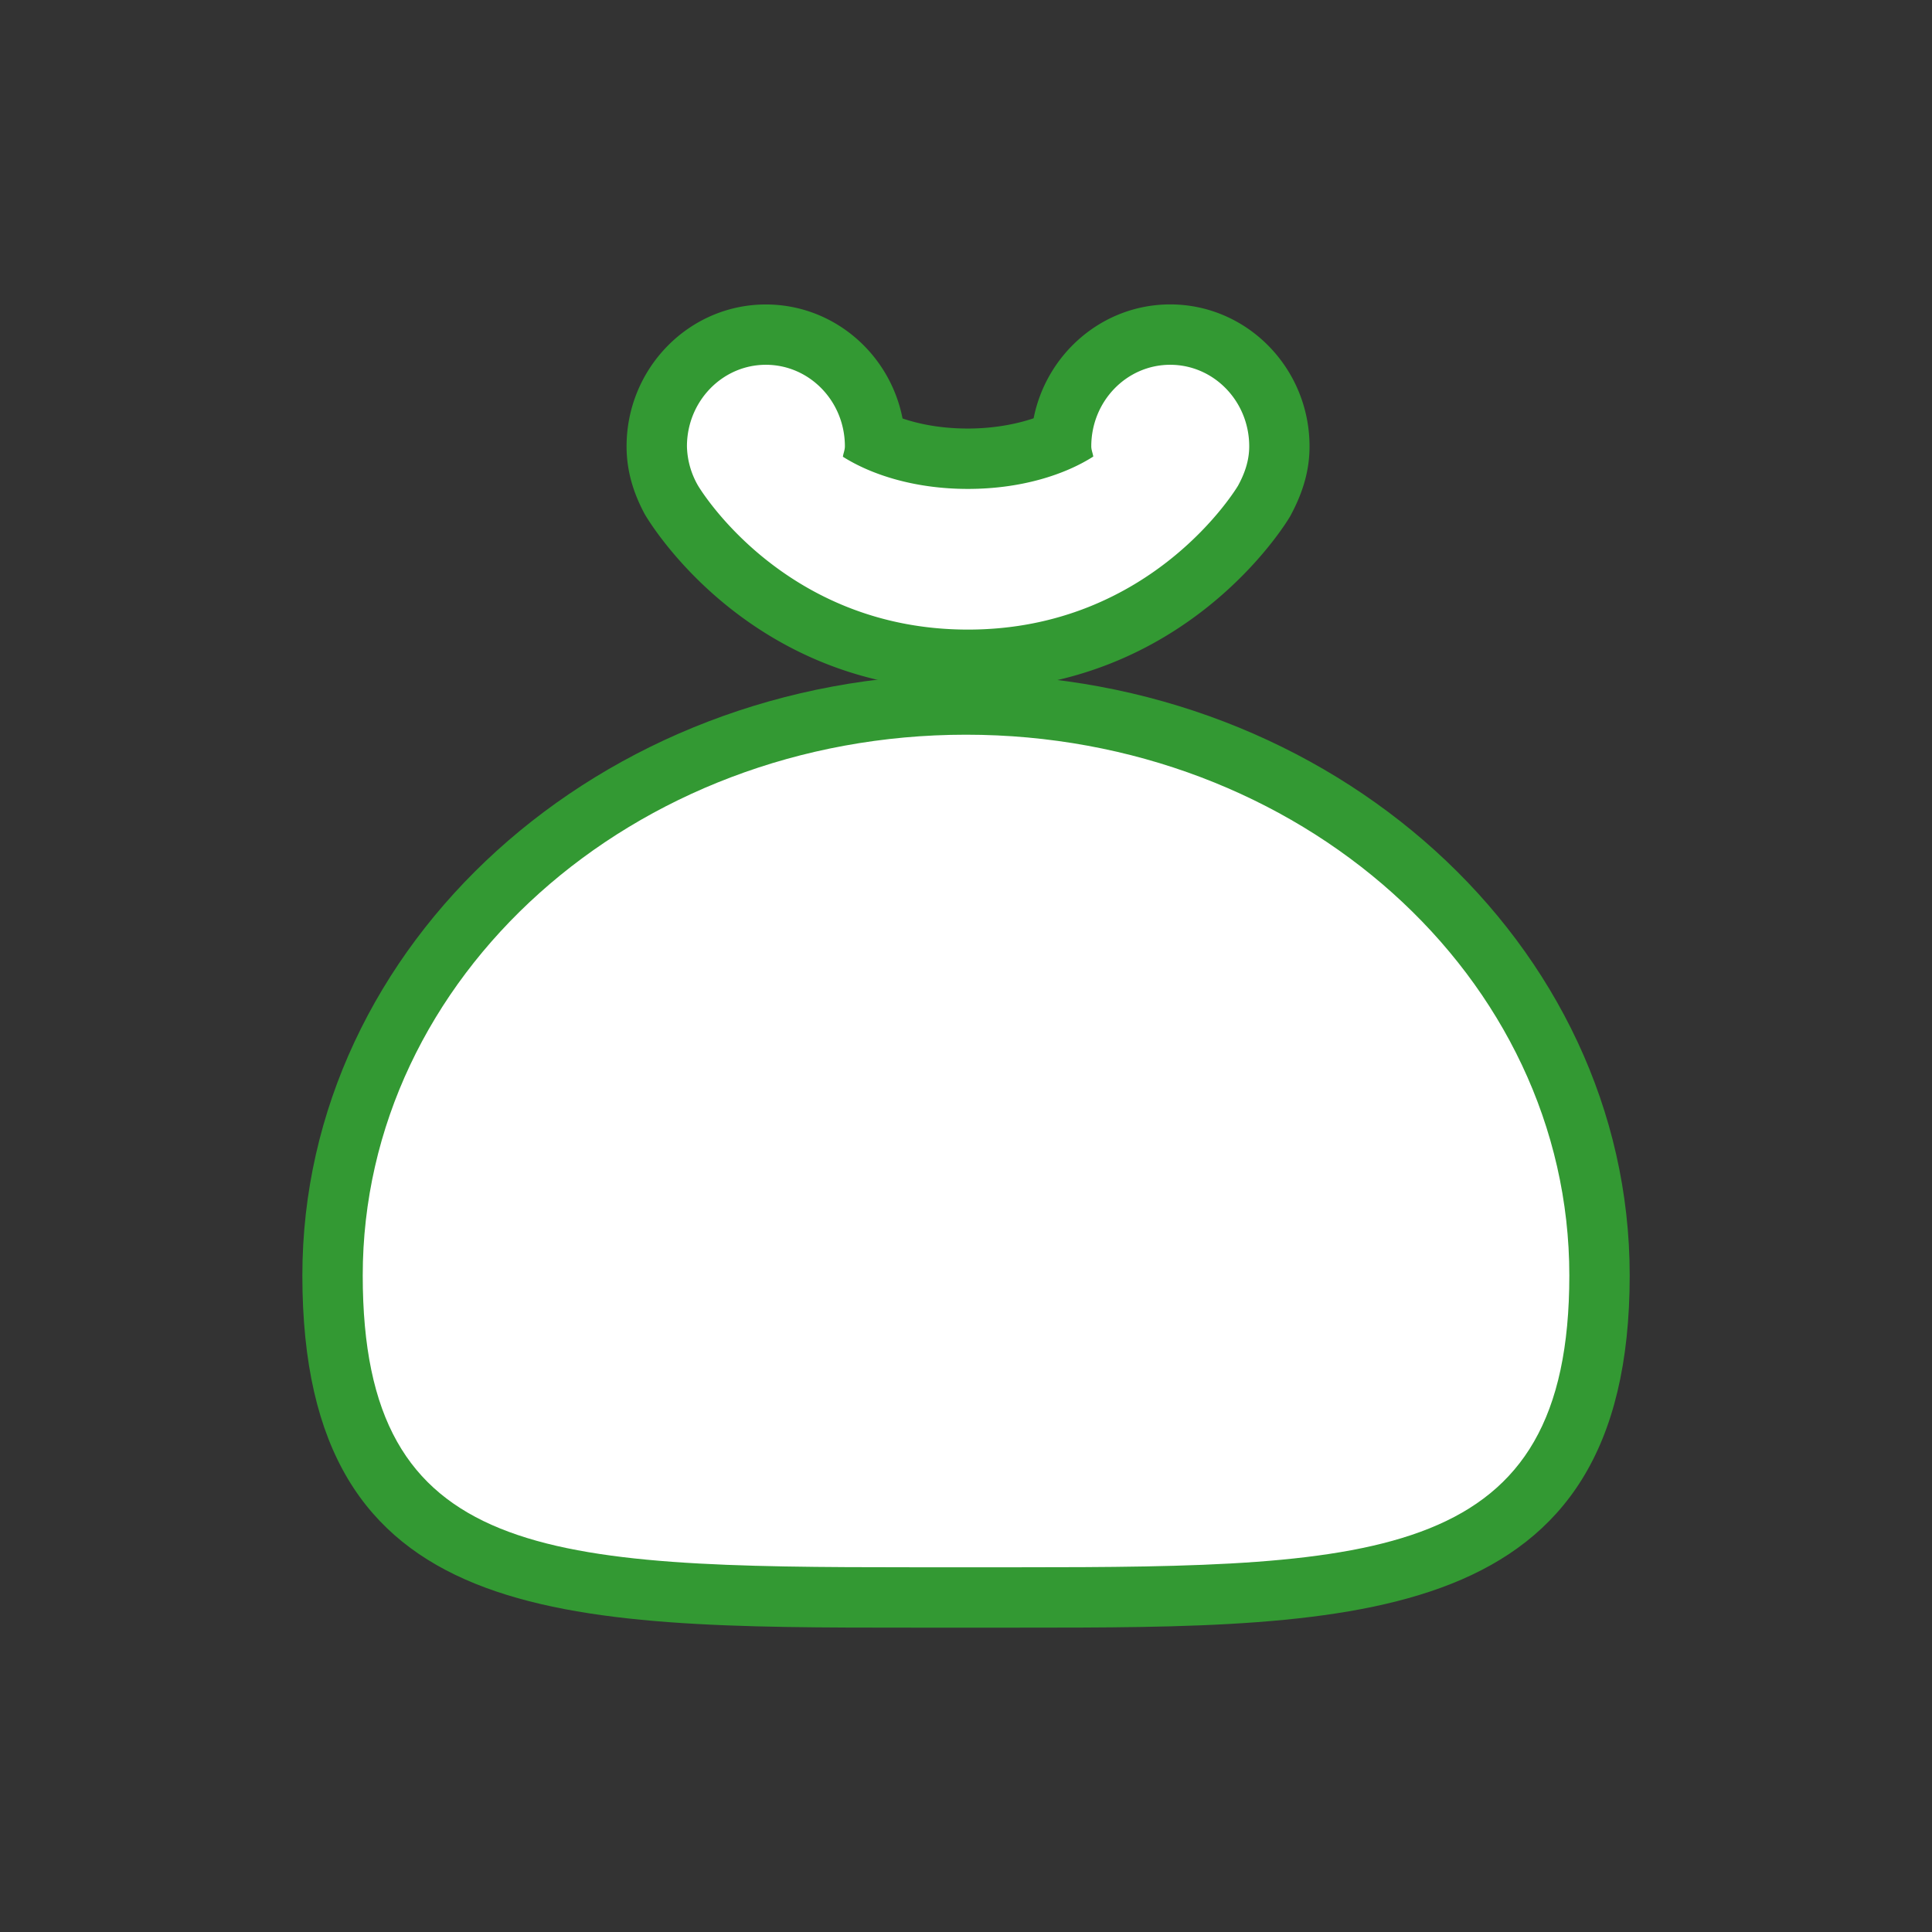 <svg xmlns="http://www.w3.org/2000/svg" width="32" height="32"><rect width="100%" height="100%" fill="#333333" stroke="none"/><path fill="none" d="M6 6h20v20H6z"/><path fill="#FFF" d="M15.141 26.459c-5.801 0-9.633 0-9.633-5.333 0-5.215 4.707-9.457 10.492-9.457 5.786 0 10.493 4.242 10.493 9.457 0 2.453-.837 3.933-2.633 4.654-1.572.632-3.799.679-7.017.679h-1.702z"/><path fill="#393" d="M16 12.169c5.519 0 9.993 4.01 9.993 8.957 0 4.729-3.137 4.833-9.149 4.833h-1.703c-6.111 0-9.133-.104-9.133-4.833 0-4.947 4.473-8.957 9.992-8.957m0-1c-6.061 0-10.992 4.467-10.992 9.957 0 5.833 4.25 5.833 10.133 5.833h1.703c5.671 0 10.149 0 10.149-5.833 0-5.49-4.931-9.957-10.993-9.957z"/><path fill="#FFF" d="M16.032 10.928c-3.322 0-4.84-2.526-4.903-2.634-.171-.316-.25-.606-.25-.901 0-1.021.811-1.851 1.807-1.851.962 0 1.751.772 1.806 1.743.43.201.975.313 1.541.313.569 0 1.115-.113 1.546-.315.056-.969.844-1.741 1.804-1.741.997 0 1.809.83 1.809 1.851 0 .294-.08.585-.245.89-.074.122-1.6 2.645-4.915 2.645z"/><path fill="#393" d="M19.382 6.042c.723 0 1.309.604 1.309 1.351 0 .241-.078.455-.185.651 0 0-1.406 2.384-4.474 2.384-3.073 0-4.472-2.387-4.472-2.387a1.357 1.357 0 01-.182-.648c0-.746.586-1.351 1.307-1.351.723 0 1.309.604 1.309 1.351 0 .062-.025.113-.033.172.479.303 1.201.533 2.071.533.871 0 1.598-.231 2.076-.536-.009-.059-.033-.109-.033-.169 0-.747.585-1.351 1.307-1.351m0-1c-1.116 0-2.049.812-2.262 1.886-.321.109-.701.17-1.088.17-.46 0-.821-.078-1.083-.167-.211-1.076-1.146-1.888-2.264-1.888-1.272 0-2.307 1.055-2.307 2.351 0 .38.099.748.302 1.124.086.148 1.747 2.912 5.352 2.912 3.597 0 5.266-2.758 5.335-2.875.224-.411.323-.78.323-1.16 0-1.298-1.035-2.353-2.308-2.353z"/></svg>